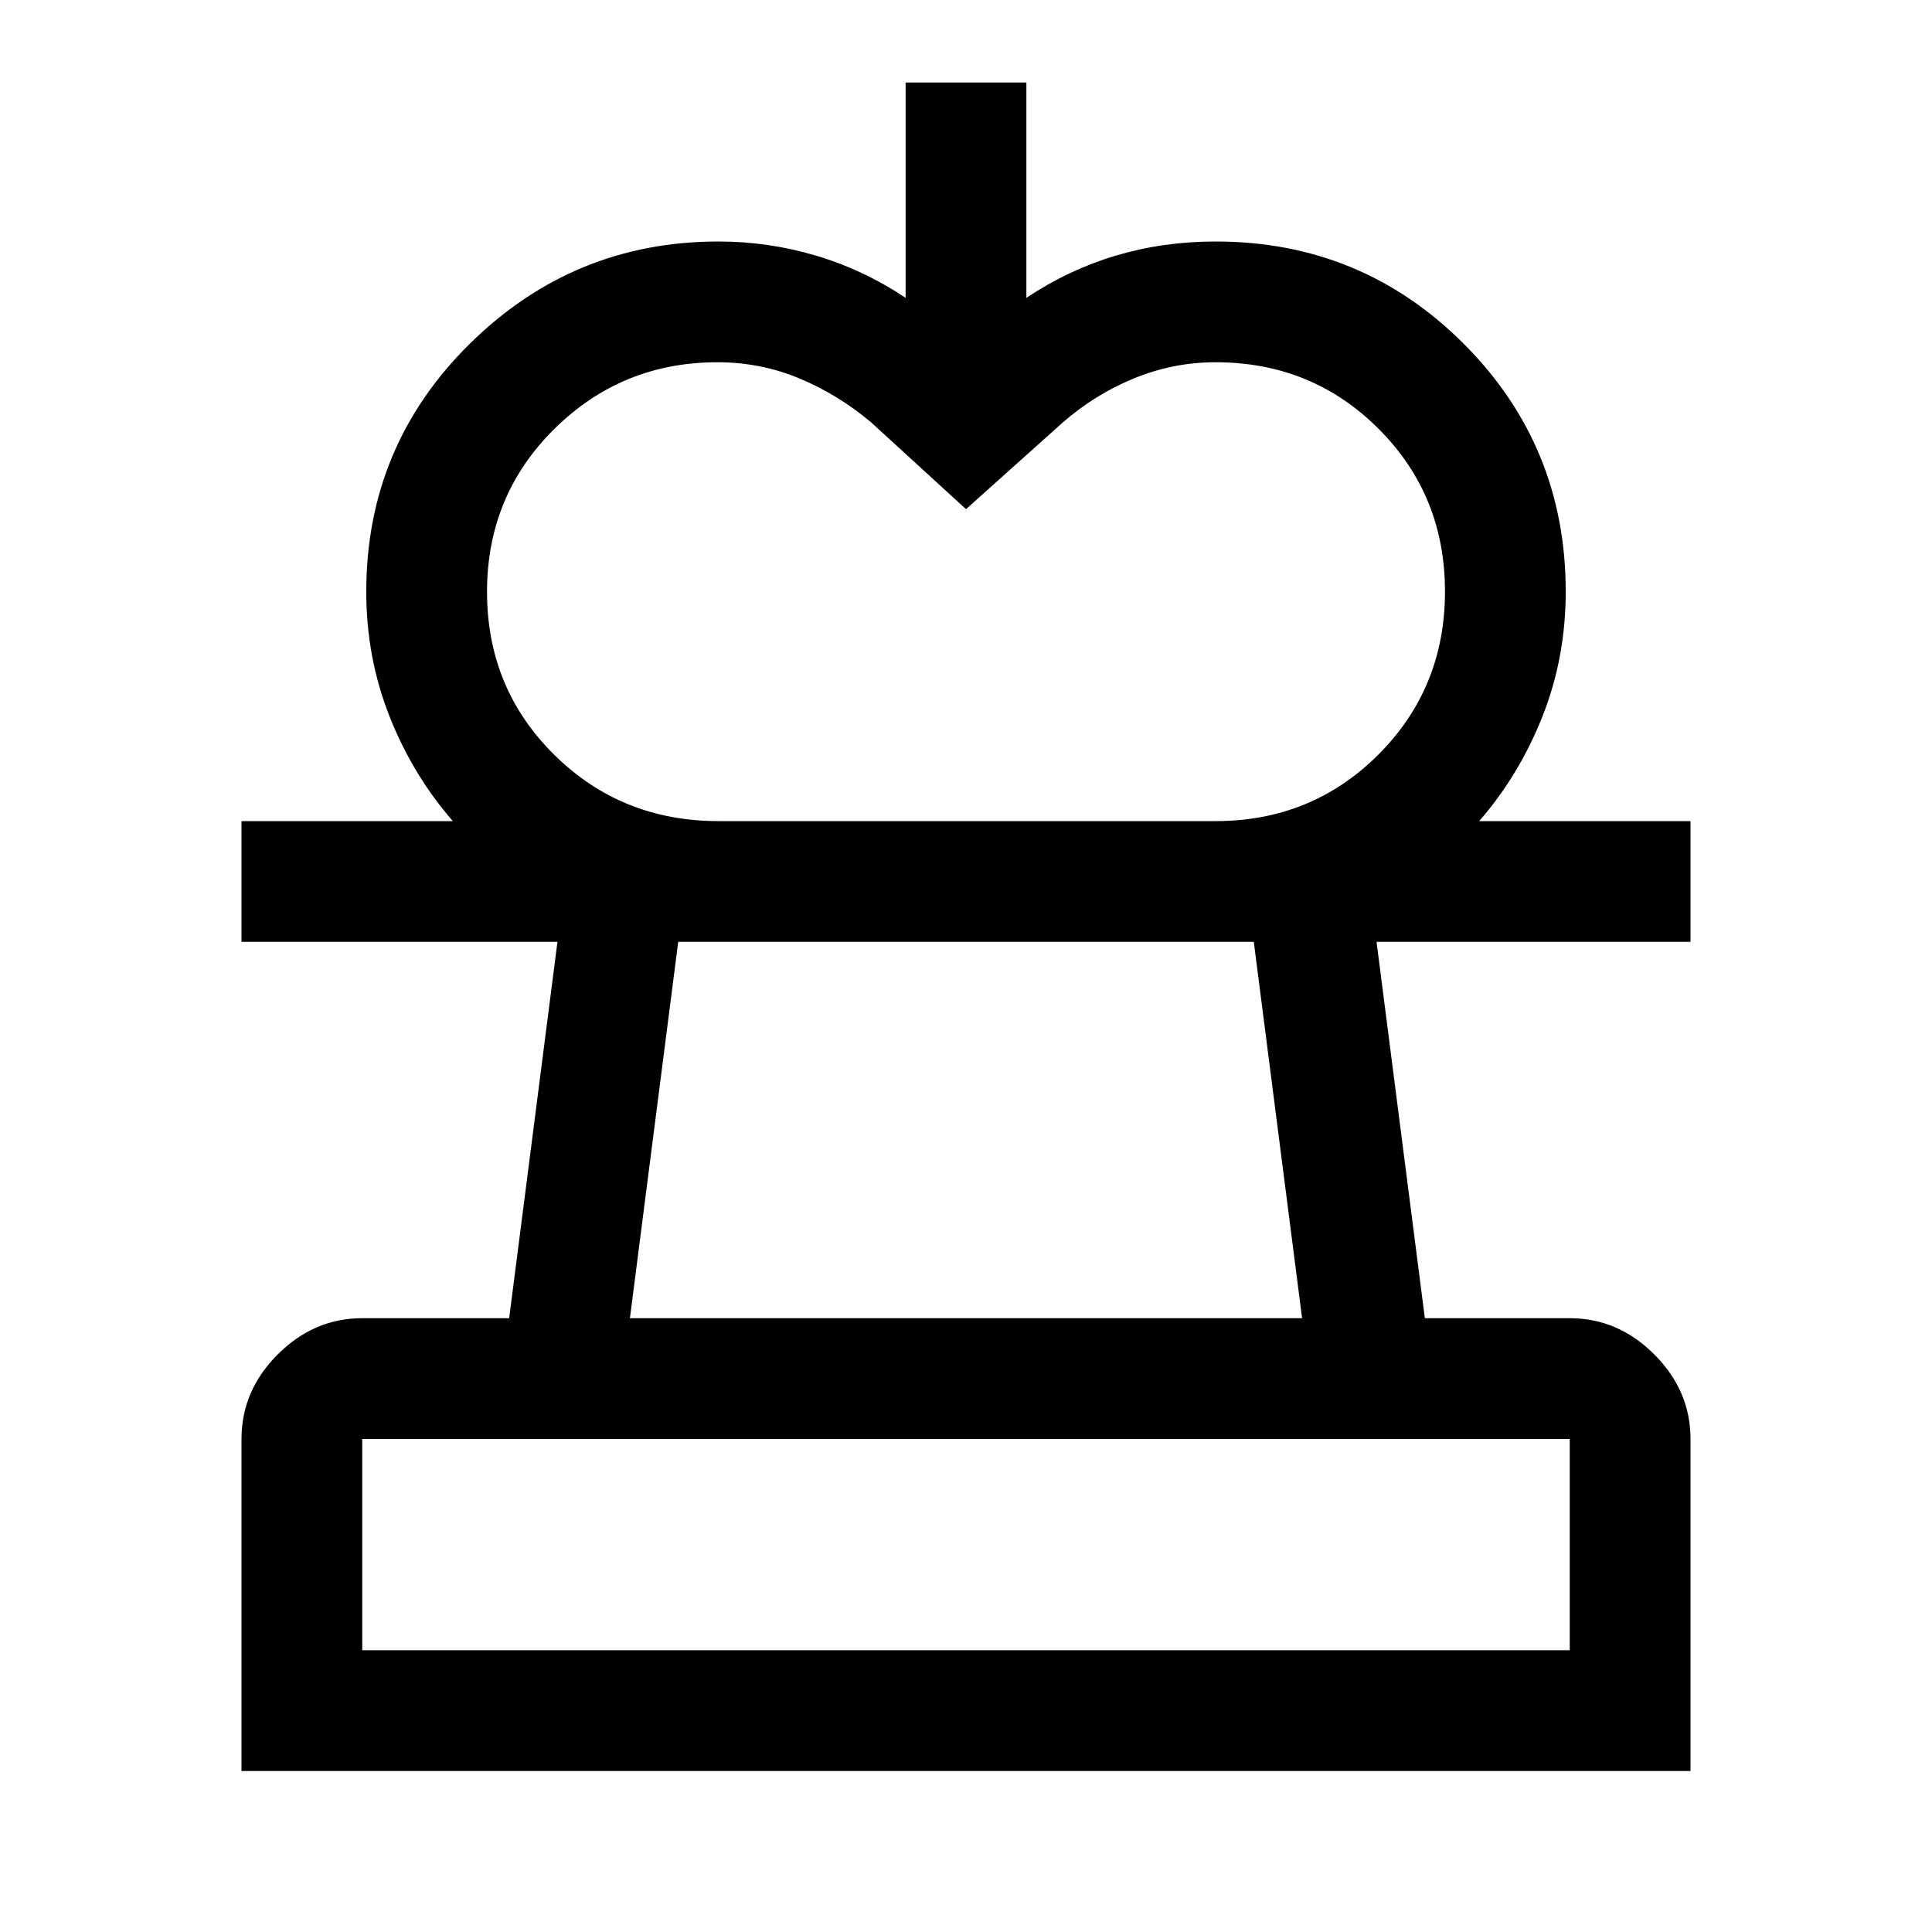 <svg xmlns="http://www.w3.org/2000/svg" height="48" viewBox="0 -960 960 960" width="48"><path d="m480-707-47-43q-16.38-13.85-35.69-21.92Q378-780 356.51-780q-47.51 0-81.01 33.08-33.5 33.09-33.5 81Q242-618 275.35-585T357-552H225q-20-23-31.5-52.17Q182-633.33 182-666q0-72.5 51.5-123.25T357-840q24.79 0 48.39 7Q429-826 450-812v-107h60v107q21-14 44.5-21t49.5-7q72.5 0 123.25 50.75T778-666q0 32.67-11.5 61.83Q755-575 735-552H604q47.88 0 80.94-33.08 33.06-33.09 33.06-81Q718-714 684.94-747T604-780q-21 0-40.5 8T528-750l-48 43ZM120-80v-165q0-24 18-42t42-18h73l24-187H120v-60h720v60H684l24 187h72q24 0 42 18t18 42v165H120Zm60-60h600v-105H180v105Zm133-165h334l-24-187H337l-24 187Zm167 165Zm0-352Z"/></svg>